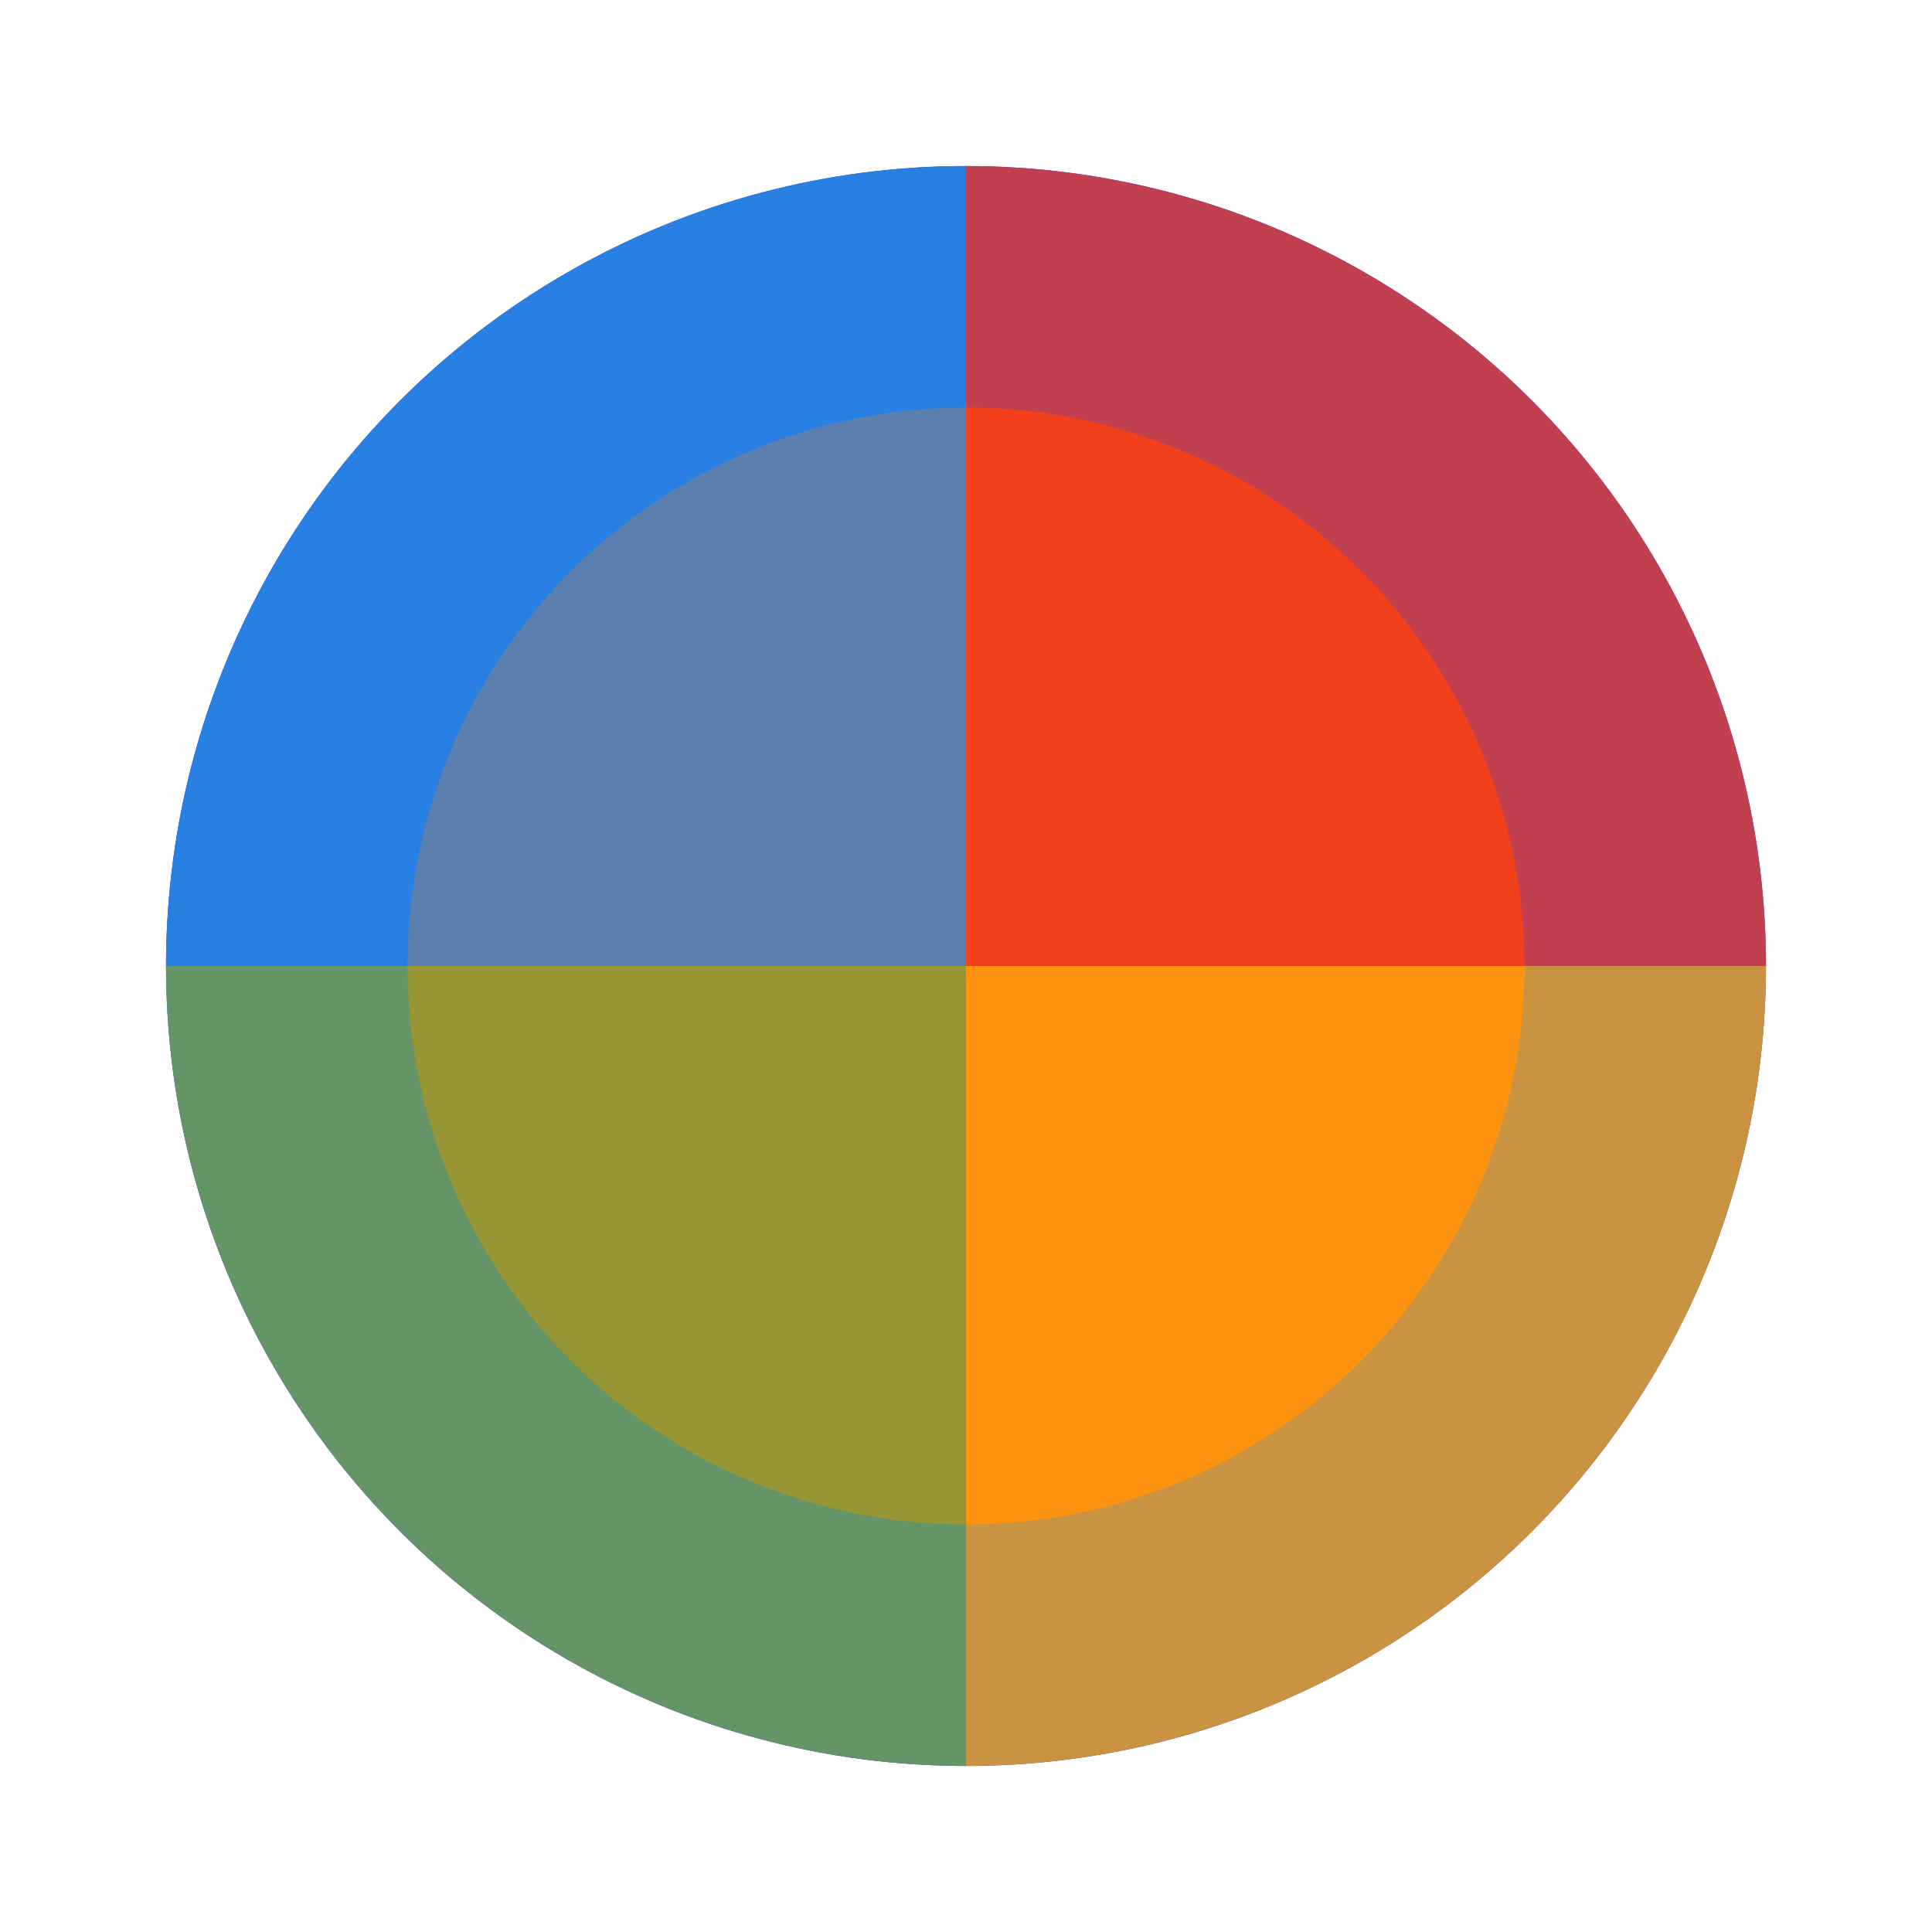 <svg width="256" height="256" viewBox="0 0 256 256" fill="none" xmlns="http://www.w3.org/2000/svg">
  <path id="align-anchor" d="m 128,128 h 32 l -32,32 z" fill="cyan" opacity=".8" display="none"/>
  <circle cx="128" cy="128" r="90" fill="#FF0000" stroke="#0000FF" stroke-width="32" paint-order="stroke fill"/>
  <g mask="url(#wheel-mask)">
    <mask id="wheel-mask">
      <circle cx="128" cy="128" r="106" fill="white" stroke="black" stroke-width="65.916" class="shrink-only-stroke"/>
    </mask>
  <g transform="translate(128 128) scale(2.12)">
    <path d="M 0,0 L 0,-50 A 50,50 0 0 1 50,0 Z" fill="#F05024" fill-opacity="0.8" transform="rotate(0)">
      <animateTransform attributeName="transform" type="rotate" values="0;360" keyTimes="0;1" repeatCount="4" dur="0.75s" /></path>
    <path d="M 0,0 L 50,0 A 50,50 0 0 1 0,50 Z" fill="#FCB813" fill-opacity="0.8" transform="rotate(0)">
      <animateTransform attributeName="transform" type="rotate" values="0;360" keyTimes="0;1" repeatCount="3" dur="1.0s" /></path>
    <path d="M 0,0 L 0,50 A 50,50 0 0 1 -50,0 Z" fill="#7EBA41" fill-opacity="0.8" transform="rotate(0)">
      <animateTransform attributeName="transform" type="rotate" values="0;360" keyTimes="0;1" repeatCount="2" dur="1.5s" /></path>
    <path d="M 0,0 L -50,0 A 50,50 0 0 1 0,-50 Z" fill="#32A0DA" fill-opacity="0.8" transform="rotate(0)">
      <animateTransform attributeName="transform" type="rotate" values="0;360" keyTimes="0;1" repeatCount="1" dur="3.0s" /></path>
  </g>
  </g>
</svg>
